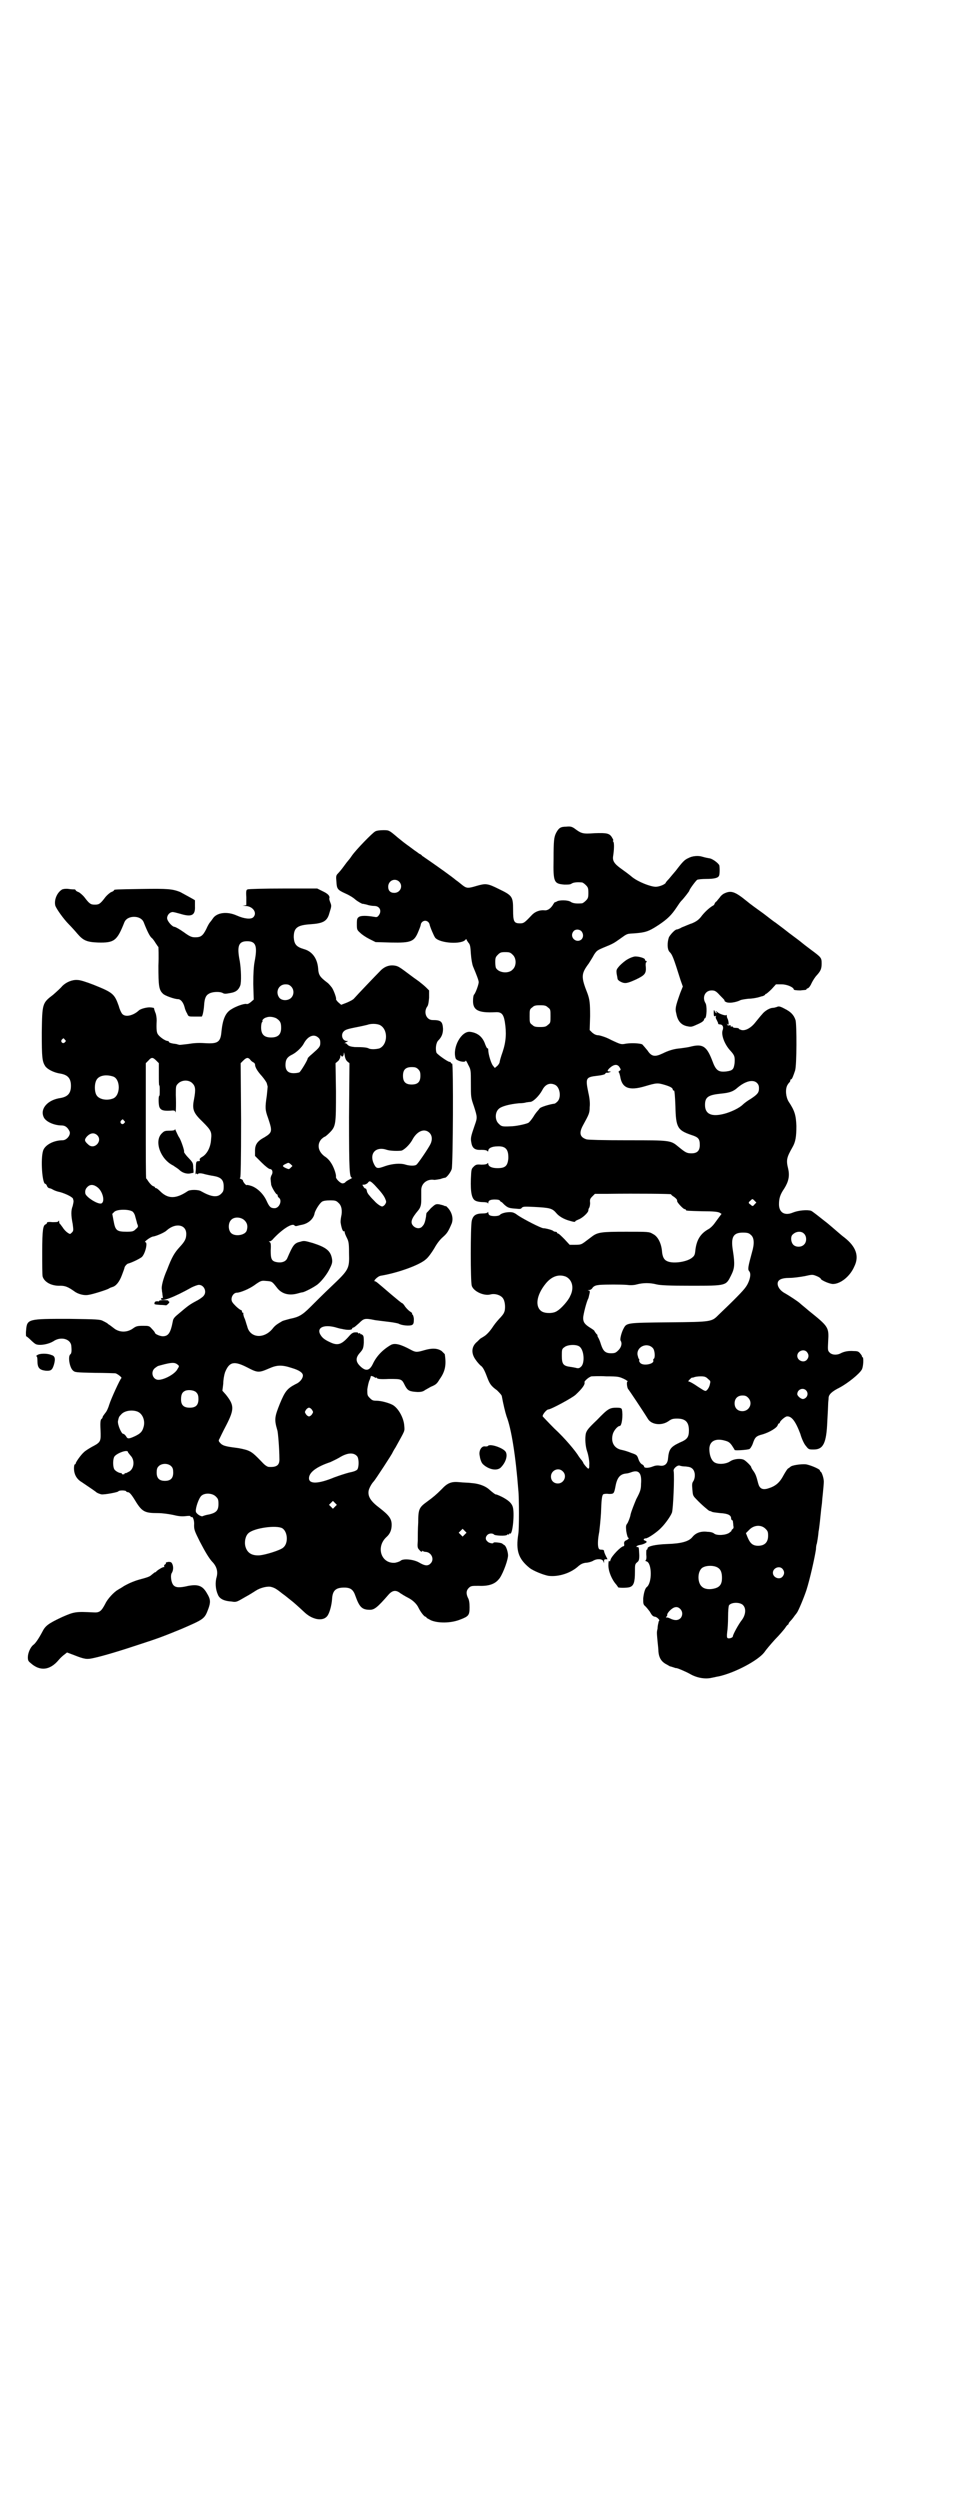 <?xml version="1.0" standalone="no"?>
<!DOCTYPE svg PUBLIC "-//W3C//DTD SVG 20010904//EN"
 "http://www.w3.org/TR/2001/REC-SVG-20010904/DTD/svg10.dtd">
<svg version="1.0" xmlns="http://www.w3.org/2000/svg"
 width="1111pt" height="2870pt" viewBox="0 0 1111 2870"
 preserveAspectRatio="xMidYMid meet">
<g transform="translate(0,2870) scale(0.5,-0.5)"
fill="#000000" stroke="none">
<path d="M1301 3842 c-13 0 -17 -3 -23 -14 -5 -10 -6 -17 -6 -61 -1 -53 1 -56
25 -58 8 0 13 0 16 2 4 3 12 4 24 3 2 0 6 -3 9 -6 5 -5 6 -7 6 -18 0 -11 -1
-13 -6 -18 -3 -3 -7 -6 -9 -6 -13 -1 -20 0 -25 3 -6 5 -28 5 -33 1 -2 -1 -3
-2 -3 -1 0 1 -2 -1 -4 -4 -6 -11 -14 -16 -21 -15 -11 1 -22 -3 -30 -12 -16
-17 -18 -18 -26 -18 -14 0 -16 4 -16 31 0 31 -2 33 -33 48 -26 13 -30 13 -51
7 -20 -6 -23 -6 -34 3 -5 4 -11 9 -13 10 -9 8 -46 34 -59 43 -9 6 -17 12 -19
13 -1 2 -4 4 -7 5 -2 2 -7 5 -11 8 -4 3 -12 9 -19 14 -7 5 -15 12 -19 15 -20
17 -20 17 -33 17 -8 0 -16 -1 -19 -3 -7 -4 -43 -41 -53 -55 -4 -6 -8 -11 -9
-12 -1 -1 -5 -6 -10 -13 -5 -7 -11 -14 -14 -17 -4 -4 -4 -7 -3 -18 1 -17 2
-19 22 -28 9 -4 18 -10 20 -12 4 -4 19 -13 19 -11 0 0 4 -1 9 -2 5 -2 13 -3
17 -3 13 0 18 -12 10 -22 -3 -4 -5 -4 -10 -3 -18 3 -30 3 -35 0 -4 -3 -5 -4
-5 -16 0 -13 0 -14 8 -21 4 -4 13 -10 21 -14 l14 -7 35 -1 c48 -1 54 2 64 27
3 7 5 13 5 15 1 4 5 8 10 8 5 0 9 -4 10 -8 1 -6 10 -27 13 -31 11 -13 62 -16
70 -4 1 1 2 1 2 0 0 -1 2 -4 4 -7 4 -4 5 -8 6 -26 1 -13 3 -24 5 -29 8 -19 13
-32 13 -36 0 -5 -7 -25 -11 -29 -1 -1 -2 -7 -2 -12 -1 -23 11 -30 51 -28 14 1
19 -4 22 -22 4 -25 3 -45 -5 -69 -4 -11 -7 -22 -7 -24 0 -1 -2 -5 -5 -8 l-6
-5 -4 5 c-4 4 -11 26 -11 36 0 3 -1 5 -2 4 -1 0 -3 4 -5 9 -6 18 -18 27 -35
29 -20 2 -41 -36 -33 -61 2 -6 23 -11 23 -5 0 1 3 -3 6 -10 6 -11 6 -12 6 -43
0 -31 0 -32 7 -52 8 -25 8 -26 2 -43 -9 -26 -10 -30 -8 -40 2 -13 8 -18 23
-17 8 0 13 -1 14 -3 1 -1 2 -1 2 1 0 6 9 10 21 10 19 1 26 -7 25 -29 -2 -16
-7 -21 -25 -21 -13 0 -21 4 -21 10 0 2 -1 2 -2 1 -1 -2 -6 -3 -14 -3 -11 1
-13 0 -18 -5 -5 -5 -5 -6 -6 -28 -1 -31 2 -46 11 -50 4 -2 11 -3 17 -3 6 0 10
-1 11 -2 0 -2 1 -2 1 0 0 6 5 8 15 8 7 0 11 -1 12 -3 1 -2 3 -3 4 -3 0 0 3 -3
6 -6 8 -7 11 -8 26 -9 10 -1 12 -1 14 2 3 3 6 3 28 2 37 -2 42 -3 52 -15 6 -7
17 -13 27 -16 13 -4 16 -4 16 -2 0 1 3 2 7 4 9 3 23 16 23 21 0 3 1 5 2 6 1 2
2 7 2 11 -1 8 0 10 5 15 l6 6 28 0 c71 1 147 0 147 -1 0 -1 3 -4 7 -6 6 -5 7
-6 7 -10 0 -3 14 -18 17 -18 2 0 3 -1 3 -2 0 -2 4 -2 39 -3 24 0 33 -1 38 -3
l5 -3 -6 -8 c-3 -4 -8 -11 -11 -15 -3 -4 -9 -10 -13 -12 -18 -10 -27 -24 -30
-47 -1 -11 -2 -14 -7 -18 -11 -10 -43 -15 -57 -9 -8 3 -12 10 -13 25 -2 18
-10 33 -21 38 -8 5 -10 5 -61 5 -58 0 -66 -1 -80 -12 -4 -3 -12 -9 -16 -12 -7
-5 -9 -6 -21 -6 l-13 0 -12 13 c-7 7 -13 13 -15 13 -1 0 -2 1 -2 2 0 1 -2 2
-4 2 -2 0 -4 1 -5 2 -2 2 -17 6 -22 6 -6 0 -46 21 -58 29 -8 6 -12 8 -19 8
-11 0 -20 -3 -23 -6 -3 -4 -20 -4 -24 -1 -2 1 -3 4 -3 6 0 2 -1 2 -1 1 -1 -2
-5 -3 -11 -3 -16 0 -23 -4 -26 -17 -3 -14 -3 -138 0 -149 4 -13 28 -24 43 -20
11 3 26 -2 30 -11 4 -7 5 -24 1 -31 -1 -3 -6 -9 -11 -14 -8 -9 -11 -13 -17
-22 -5 -7 -12 -15 -19 -19 -3 -2 -7 -4 -8 -5 -1 -1 -4 -4 -6 -6 -14 -11 -15
-27 -4 -42 4 -6 9 -11 11 -13 5 -3 9 -10 15 -26 6 -16 9 -21 23 -31 5 -5 10
-10 11 -13 3 -17 8 -38 11 -47 11 -28 21 -91 27 -169 2 -17 2 -92 0 -101 -6
-38 0 -57 26 -78 9 -7 32 -16 43 -18 23 -3 52 6 70 23 5 4 9 6 16 7 5 0 12 2
16 4 9 6 22 5 24 0 l2 -5 0 5 c0 3 1 4 4 4 l4 0 -4 8 c-2 4 -4 9 -4 11 0 2 -2
3 -6 3 -4 0 -6 1 -7 5 -2 7 -1 21 2 36 1 8 3 27 4 43 1 30 2 40 5 43 1 1 7 2
13 1 12 0 12 0 16 21 4 18 11 25 25 26 1 0 6 1 11 3 17 6 24 -2 22 -27 0 -13
-2 -18 -11 -35 -5 -12 -11 -27 -13 -35 -1 -7 -5 -16 -7 -20 -4 -5 -4 -7 -3
-18 1 -7 3 -14 4 -15 3 -2 2 -3 -3 -6 -5 -2 -6 -4 -6 -8 1 -4 0 -6 -1 -6 -6 0
-28 -23 -30 -31 -1 -4 -2 -5 -3 -3 -1 2 -2 -2 -2 -10 0 -14 8 -33 18 -44 2 -3
4 -5 4 -6 0 -2 21 -2 27 0 9 3 12 11 12 35 0 16 0 18 5 22 4 3 5 6 5 16 -1 19
-1 19 -4 19 -6 0 -1 4 6 5 7 1 15 5 15 7 0 1 -2 2 -4 3 -5 1 -3 5 2 5 5 0 27
15 36 25 9 9 21 26 24 34 3 8 6 84 4 95 -2 6 9 15 14 13 2 -1 8 -2 14 -2 9 -1
12 -2 16 -6 6 -7 6 -20 1 -28 -3 -4 -3 -8 -2 -19 1 -12 1 -14 8 -21 13 -14 29
-27 31 -28 2 0 4 -1 6 -2 1 -1 10 -2 19 -3 18 -1 25 -5 25 -12 0 -2 1 -4 2 -4
1 0 1 -1 2 -2 0 -2 1 -6 1 -10 1 -5 1 -7 -2 -9 -2 -2 -3 -3 -2 -3 1 0 -1 -2
-5 -5 -8 -6 -29 -7 -35 -2 -2 2 -8 4 -15 4 -15 2 -27 -2 -35 -12 -8 -10 -25
-15 -58 -16 -27 -1 -45 -5 -45 -10 0 -2 -1 -3 -2 -3 -1 0 -1 -5 -1 -11 1 -8 0
-12 -1 -13 -2 -1 -1 -2 2 -3 12 -4 13 -49 0 -59 -4 -3 -7 -15 -8 -26 0 -12 0
-14 5 -18 3 -3 7 -8 10 -12 5 -9 7 -11 12 -12 4 0 11 -7 10 -9 -1 0 -2 -3 -2
-5 -1 -3 -2 -9 -2 -13 -2 -9 -2 -8 0 -30 1 -9 2 -19 2 -23 1 -13 6 -22 16 -28
6 -3 10 -6 11 -6 1 0 4 -1 7 -2 3 -1 6 -2 6 -2 0 2 23 -8 32 -13 15 -9 35 -13
51 -9 6 1 13 3 15 3 37 8 90 36 105 55 4 6 15 19 25 30 10 10 20 22 23 26 3 5
6 8 7 8 0 0 1 1 1 2 0 1 2 4 5 7 2 2 6 7 8 10 2 3 5 6 6 8 3 3 16 34 22 52 8
25 19 74 22 94 0 5 1 11 2 13 1 5 3 16 4 28 1 4 2 14 3 22 1 8 2 21 3 29 1 8
2 15 2 17 0 2 1 11 2 21 1 10 2 21 2 25 0 7 -3 17 -6 22 -2 1 -3 3 -3 4 0 3
-21 12 -32 14 -11 1 -33 -2 -36 -6 -1 -1 -3 -2 -4 -3 -2 0 -7 -8 -12 -17 -9
-17 -19 -25 -37 -30 -12 -3 -18 1 -21 13 -4 16 -6 21 -11 28 -3 4 -5 8 -5 9 0
2 -11 13 -16 16 -7 4 -23 3 -32 -3 -10 -7 -29 -8 -37 -2 -7 5 -11 17 -11 30 0
18 14 26 37 19 7 -2 10 -4 15 -11 3 -5 6 -9 6 -10 0 -2 29 0 34 2 2 1 6 7 8
13 5 15 8 17 23 21 14 4 33 15 34 21 1 2 2 4 3 4 1 0 2 1 2 2 0 3 11 13 16 14
11 1 20 -11 31 -40 3 -11 9 -24 13 -28 6 -8 7 -8 18 -8 22 0 29 15 31 64 1 18
2 37 2 41 0 4 1 10 1 13 0 8 7 15 25 24 19 10 45 31 51 41 4 6 5 29 2 29 -1 0
-2 1 -1 2 0 0 -2 4 -4 6 -4 5 -6 6 -15 6 -13 1 -22 -1 -30 -5 -9 -5 -21 -4
-26 2 -4 4 -4 6 -3 25 2 33 1 34 -45 71 -8 7 -17 14 -19 16 -5 5 -27 19 -34
23 -10 5 -17 13 -18 21 -1 10 7 15 28 15 8 0 23 2 34 4 18 4 18 4 28 0 5 -2 9
-5 9 -6 0 -3 20 -12 28 -12 17 0 39 17 49 40 12 24 4 46 -23 67 -7 5 -20 17
-38 32 -19 15 -34 27 -38 29 -9 3 -30 1 -42 -4 -19 -8 -32 0 -32 19 0 14 3 23
12 36 10 16 13 29 9 46 -5 20 -3 26 10 49 7 12 9 24 9 49 -1 25 -4 35 -18 56
-6 10 -8 27 -3 37 2 4 5 7 6 8 0 0 1 2 1 3 0 2 1 3 2 3 2 0 5 8 9 20 4 12 4
106 1 116 -4 12 -11 19 -25 26 -11 6 -14 6 -18 4 -3 -1 -7 -2 -9 -2 -7 0 -19
-7 -25 -15 -3 -3 -10 -12 -15 -18 -10 -13 -23 -20 -32 -18 -3 1 -6 2 -6 3 0 1
-3 2 -7 2 -4 0 -7 1 -7 2 0 1 -1 2 -3 1 -2 0 -3 0 -2 1 1 2 0 2 -3 2 -3 -1 -5
0 -5 2 -1 3 -1 3 1 0 3 -4 3 6 0 13 -2 3 -2 7 -2 8 0 1 -1 1 -2 0 -2 -1 -14 3
-18 6 -2 2 -4 3 -5 3 -1 0 -1 -1 1 -2 2 -1 2 -2 0 -2 -1 0 -3 2 -4 5 -1 3 -2
3 -2 -4 0 -8 1 -9 3 -8 3 1 3 1 2 -1 -1 -1 0 -5 2 -8 2 -4 4 -8 3 -8 0 -1 2
-2 4 -2 6 0 9 -5 7 -12 -5 -11 4 -34 17 -48 10 -11 11 -14 10 -29 -2 -14 -4
-17 -19 -19 -18 -2 -24 2 -32 24 -13 34 -22 40 -50 33 -7 -2 -18 -3 -24 -4
-14 -1 -27 -5 -41 -12 -17 -8 -25 -7 -34 7 -5 6 -10 12 -12 14 -5 3 -29 4 -42
1 -7 -1 -10 0 -29 9 -13 7 -24 10 -29 11 -6 0 -10 2 -15 6 l-6 6 1 32 c0 30
-1 38 -6 52 -15 38 -15 45 3 69 3 5 9 14 12 20 6 9 7 10 21 16 22 9 24 10 38
20 18 13 16 12 33 13 26 2 33 4 56 19 21 14 30 23 42 41 4 6 8 12 10 14 7 7
19 23 19 24 0 3 15 23 18 25 2 1 11 2 21 2 17 0 27 2 29 7 2 2 2 18 1 24 -2 5
-14 14 -21 16 -6 1 -11 2 -18 4 -9 3 -23 2 -32 -3 -9 -4 -13 -8 -29 -29 -5 -6
-12 -14 -16 -19 -4 -4 -7 -8 -7 -8 0 -4 -15 -10 -23 -10 -12 0 -40 11 -54 22
-7 6 -18 14 -25 19 -17 12 -21 19 -19 30 2 13 3 30 0 33 -1 1 -1 2 0 2 1 0 0
3 -2 6 -6 11 -12 12 -41 11 -27 -2 -30 -1 -46 11 -6 4 -9 5 -19 4z m-384 -126
c10 -10 3 -26 -11 -26 -9 0 -14 5 -14 14 0 14 15 21 25 12z m419 -114 c5 -6 5
-14 0 -19 -12 -10 -29 6 -18 19 4 5 13 5 18 0z m-158 -54 c9 -8 9 -26 0 -34
-9 -10 -31 -8 -38 3 -1 1 -2 7 -2 14 0 10 1 12 6 17 5 5 7 6 17 6 10 0 12 -1
17 -6z m81 -121 c6 -4 6 -6 6 -20 0 -14 0 -16 -6 -20 -4 -4 -7 -5 -18 -5 -11
0 -14 1 -18 5 -6 4 -6 6 -6 20 0 14 0 16 6 20 4 4 7 5 18 5 11 0 14 -1 18 -5z
m165 -138 c3 -5 3 -5 -1 -8 -2 -1 -2 -3 -1 -3 1 -1 2 -5 3 -9 4 -27 20 -34 57
-23 27 8 29 8 46 3 13 -4 18 -7 18 -11 0 -1 1 -2 3 -2 1 -1 2 -11 3 -36 1 -49
5 -55 37 -66 16 -5 19 -9 19 -23 0 -13 -6 -19 -19 -19 -11 0 -14 2 -30 15 -18
15 -18 15 -117 15 -60 0 -89 1 -94 2 -16 5 -18 15 -8 33 13 24 15 27 15 41 1
9 0 20 -3 33 -7 34 -6 36 20 39 10 1 17 3 18 4 1 2 3 3 3 3 1 0 3 0 4 0 7 2 8
3 4 3 -6 0 -6 1 -2 6 11 11 20 12 25 3z m315 -35 c4 -4 5 -7 5 -13 0 -10 -4
-14 -19 -24 -7 -4 -15 -10 -18 -13 -8 -8 -27 -17 -42 -21 -30 -8 -45 -1 -45
20 0 18 7 23 36 26 21 2 29 5 39 14 18 15 35 19 44 11z m-463 -5 c11 -6 14
-29 5 -38 -3 -3 -6 -5 -7 -5 -10 -1 -33 -8 -34 -11 -1 -1 -3 -4 -5 -6 -1 -1
-6 -7 -10 -14 -4 -6 -9 -12 -11 -13 -6 -3 -29 -8 -41 -8 -20 -1 -21 0 -27 6
-9 8 -9 26 0 34 6 6 25 11 47 13 7 0 14 1 16 2 2 0 6 1 9 1 7 0 21 14 28 27 7
14 18 18 30 12z m458 -274 c-4 -5 -5 -5 -9 -1 -6 4 -6 5 0 10 4 4 4 4 9 -1 l4
-4 -4 -4z m113 -67 c7 -6 7 -19 1 -25 -6 -7 -19 -7 -25 -1 -6 6 -7 20 -1 24 7
7 19 8 25 2z m-122 -3 c8 -6 9 -20 3 -40 -9 -33 -10 -39 -7 -43 4 -4 4 -12 0
-23 -5 -13 -10 -19 -36 -45 -13 -13 -28 -27 -33 -32 -17 -17 -15 -17 -115 -18
-97 -1 -97 -1 -104 -14 -5 -9 -9 -25 -7 -28 4 -6 2 -15 -5 -22 -6 -6 -8 -7
-17 -7 -13 0 -18 5 -23 20 -2 7 -5 14 -7 17 -1 2 -2 4 -1 4 1 0 -1 2 -3 4 -2
3 -4 5 -4 6 0 1 -4 4 -9 7 -13 8 -17 13 -17 23 0 7 8 39 12 45 0 1 1 3 1 4 3
12 3 13 0 14 -3 0 -3 1 0 1 3 0 7 2 9 6 4 4 7 5 16 6 15 1 48 1 62 0 7 -1 16
-1 23 1 15 4 31 4 46 0 9 -2 28 -3 79 -3 82 0 80 0 92 24 8 16 9 25 4 57 -5
31 1 41 23 41 10 0 14 -1 18 -5z m-425 -96 c15 -7 20 -26 10 -45 -4 -10 -21
-29 -30 -34 -8 -6 -27 -6 -35 -1 -16 10 -13 37 9 64 14 17 30 22 46 16z m32
-161 c10 -8 12 -36 4 -45 -4 -4 -6 -5 -11 -4 -3 1 -10 2 -16 3 -15 2 -18 7
-18 25 0 14 0 16 6 20 7 6 28 7 35 1z m168 -3 c5 -5 6 -23 2 -25 -1 0 -1 -1
-1 -3 4 -9 -24 -14 -30 -6 -2 2 -3 5 -2 6 0 2 0 3 -1 3 -1 1 -2 5 -3 9 -3 19
22 30 35 16z m354 -9 c5 -6 5 -12 0 -18 -7 -8 -22 -2 -22 9 0 11 15 17 22 9z
m-420 -62 c6 -3 10 -6 8 -6 -3 0 -1 -16 2 -18 1 -1 32 -47 45 -68 8 -13 31
-16 47 -5 7 5 10 6 20 6 19 0 27 -8 27 -27 0 -16 -4 -21 -21 -28 -21 -10 -25
-15 -27 -37 -1 -12 -8 -18 -19 -16 -6 1 -11 0 -16 -2 -10 -4 -20 -4 -20 0 0 1
-2 4 -5 5 -3 2 -6 6 -8 12 -3 9 -4 10 -16 14 -7 3 -17 6 -22 7 -17 3 -26 17
-21 36 2 8 11 19 16 19 5 0 8 25 5 38 -1 3 -3 4 -12 4 -16 0 -20 -2 -45 -28
-20 -19 -24 -24 -26 -32 -2 -11 -1 -28 3 -40 3 -8 6 -26 5 -31 0 -2 0 -4 0 -6
-1 -2 -1 -3 -2 -3 -2 0 -12 12 -12 14 0 1 -2 3 -3 5 -2 2 -5 6 -7 9 -7 12 -32
42 -56 64 -14 14 -26 27 -27 28 -1 4 9 16 13 16 6 0 56 27 63 34 16 15 22 24
20 29 0 2 9 11 16 13 3 0 18 1 34 0 28 0 30 -1 41 -6z m193 0 c6 -5 6 -5 4
-13 -1 -5 -4 -10 -6 -12 -4 -4 -4 -4 -21 7 -10 7 -19 12 -21 12 -2 0 -2 1 2 5
2 2 4 4 5 4 1 0 3 0 5 1 2 1 9 2 15 2 9 0 12 -1 17 -6z m225 -26 c7 -7 3 -18
-6 -20 -5 -1 -14 7 -14 11 0 11 13 16 20 9z m-133 -17 c12 -12 3 -31 -13 -31
-11 0 -18 7 -18 18 0 11 7 18 18 18 6 0 9 -1 13 -5z m-426 -169 c11 -10 3 -28
-11 -28 -9 0 -16 6 -16 16 0 14 17 22 27 12z m466 -132 c5 -5 6 -7 6 -16 0
-15 -8 -23 -23 -23 -12 0 -18 5 -24 19 l-4 10 7 7 c11 12 28 13 38 3z m-110
-89 c7 -4 10 -11 10 -24 0 -14 -5 -21 -17 -24 -11 -3 -23 -2 -29 4 -10 8 -11
32 -1 42 7 7 27 8 37 2z m149 -3 c5 -6 5 -12 0 -18 -7 -8 -22 -2 -22 9 0 11
15 17 22 9z m-90 -84 c7 -8 5 -22 -3 -33 -8 -10 -21 -34 -21 -38 0 -3 -9 -6
-12 -4 -2 1 -2 6 -1 14 1 6 2 22 2 35 0 13 1 24 2 26 5 8 27 8 33 0z m-145 -8
c6 -6 6 -15 1 -21 -6 -6 -14 -6 -24 -1 -4 2 -8 3 -9 2 -1 0 -1 1 1 3 1 1 2 4
1 4 0 1 2 5 6 9 9 9 17 11 24 4z"/>
<path d="M143 3698 c-12 -7 -19 -24 -16 -37 2 -7 19 -31 31 -43 6 -6 15 -16
20 -22 13 -15 21 -19 47 -20 38 -1 44 4 61 47 3 7 11 12 22 12 11 0 19 -5 22
-12 9 -23 14 -32 18 -36 3 -2 7 -8 10 -13 3 -4 5 -8 6 -8 0 0 1 -20 0 -43 0
-47 1 -56 11 -65 4 -4 26 -12 34 -12 6 0 12 -7 15 -18 1 -5 4 -12 6 -15 3 -7
3 -7 17 -7 8 0 16 0 16 0 2 -1 5 12 6 26 1 16 4 23 12 27 7 4 24 5 31 1 3 -2
7 -2 17 0 13 2 19 7 23 17 3 8 2 38 -1 56 -7 35 -3 46 17 46 20 0 24 -11 17
-47 -2 -11 -3 -26 -3 -51 l1 -36 -7 -6 c-4 -3 -7 -5 -10 -4 -5 1 -23 -5 -34
-12 -14 -8 -20 -23 -23 -50 -2 -26 -8 -30 -39 -28 -15 1 -26 0 -38 -2 -9 -1
-17 -2 -19 -2 -1 0 -5 1 -8 2 -10 1 -17 3 -17 5 0 1 -1 2 -3 2 -5 0 -18 9 -22
15 -3 4 -4 11 -3 32 0 6 -1 14 -3 18 -2 5 -3 9 -3 10 0 0 -1 1 -1 1 -1 0 -4 1
-7 1 -7 1 -23 -3 -27 -7 -13 -12 -31 -16 -38 -8 -2 2 -6 10 -8 18 -10 28 -13
31 -58 49 -18 7 -31 11 -37 11 -12 1 -26 -5 -35 -14 -3 -4 -13 -13 -21 -20
-25 -19 -25 -20 -26 -87 0 -58 1 -66 8 -77 6 -8 21 -15 35 -17 17 -3 24 -11
24 -28 0 -17 -7 -25 -24 -28 -29 -4 -47 -24 -39 -43 4 -11 24 -20 42 -20 8 0
14 -5 18 -14 3 -8 -7 -20 -16 -20 -21 0 -41 -11 -45 -24 -6 -19 -2 -76 5 -76
1 0 3 -2 4 -5 1 -3 4 -5 5 -5 1 0 5 -1 8 -3 3 -2 11 -5 17 -6 14 -4 30 -12 30
-16 0 -1 1 -3 1 -5 0 -2 -1 -7 -2 -11 -4 -10 -4 -21 0 -41 2 -15 2 -16 -2 -20
-4 -4 -4 -4 -10 0 -3 2 -8 7 -11 12 -3 4 -6 8 -6 8 -1 0 -2 2 -2 5 0 3 -1 3
-2 1 -1 -2 -5 -2 -14 -2 -8 1 -12 0 -12 -1 0 -2 -1 -3 -3 -4 -6 -2 -8 -12 -8
-63 0 -28 0 -54 1 -57 4 -13 21 -22 41 -21 11 0 18 -3 32 -13 8 -6 22 -10 32
-8 9 1 44 12 48 15 1 1 4 2 7 3 8 2 16 11 22 27 3 8 6 16 6 17 0 3 6 10 9 10
10 3 26 11 31 15 8 8 14 34 8 34 -5 0 13 13 18 13 7 1 26 9 31 14 20 18 45 14
45 -8 0 -11 -3 -17 -15 -30 -12 -13 -18 -23 -29 -52 -9 -20 -14 -40 -12 -46 0
0 0 -4 1 -8 0 -3 1 -7 1 -9 1 -2 0 -3 -1 -2 -2 0 -3 -1 -3 -2 0 -8 31 4 70 26
6 3 14 6 17 6 12 0 19 -16 11 -25 -1 -2 -9 -8 -17 -12 -15 -8 -19 -11 -39 -28
-11 -9 -14 -12 -15 -19 -5 -26 -10 -34 -23 -34 -6 0 -18 5 -18 8 0 1 -3 5 -7
9 -6 7 -7 7 -21 7 -12 0 -15 -1 -21 -5 -14 -11 -33 -11 -46 0 -4 3 -9 7 -11 8
-2 1 -3 3 -4 3 -1 1 -5 3 -9 5 -7 4 -15 4 -79 5 -93 0 -96 0 -98 -26 -1 -8 0
-14 0 -14 1 0 6 -4 10 -8 5 -5 10 -9 12 -10 8 -4 30 -1 43 8 17 10 39 3 39
-14 1 -12 0 -16 -3 -18 -5 -6 -1 -29 6 -36 5 -5 6 -5 50 -6 24 0 46 -1 48 -1
5 -1 16 -10 14 -11 -3 -2 -24 -48 -28 -61 -2 -7 -6 -16 -9 -19 -3 -4 -6 -8 -6
-9 0 -1 -1 -4 -3 -5 -2 -2 -3 -7 -2 -25 1 -27 1 -28 -20 -39 -7 -4 -15 -9 -18
-12 -7 -6 -19 -23 -19 -26 0 -1 -1 -2 -2 -2 -1 0 -2 -4 -2 -9 0 -14 6 -25 18
-32 13 -9 24 -16 32 -22 3 -3 9 -5 13 -6 7 -1 39 5 39 7 0 1 4 2 9 2 5 0 9 -1
9 -2 0 -1 2 -2 4 -2 3 0 7 -4 14 -15 18 -30 23 -33 55 -33 10 0 24 -2 34 -4
12 -3 20 -4 29 -3 9 1 12 1 12 -1 0 -1 1 -2 2 -1 3 2 7 -8 6 -19 0 -10 1 -13
13 -37 13 -25 21 -38 28 -46 11 -11 14 -23 11 -35 -4 -13 -3 -29 3 -42 4 -9
14 -14 31 -15 11 -2 12 -1 31 10 11 6 22 13 25 15 9 6 24 10 33 9 9 -2 13 -4
28 -16 6 -4 14 -11 18 -14 8 -6 20 -17 34 -30 19 -17 43 -20 52 -6 5 8 9 24
10 37 1 20 8 27 28 27 15 0 21 -5 26 -20 9 -25 15 -31 33 -31 10 0 17 5 43 35
9 10 17 11 27 3 3 -2 11 -7 17 -10 12 -6 21 -15 25 -24 5 -10 13 -20 16 -20 1
0 2 -1 2 -2 0 -1 5 -3 10 -6 16 -7 45 -7 66 1 21 8 23 10 23 29 0 10 -1 17 -4
22 -4 9 -4 16 2 22 5 5 7 5 23 5 23 -1 37 4 46 15 7 7 19 37 21 51 2 8 -4 27
-9 28 -1 1 -3 2 -4 3 -2 2 -20 4 -20 2 0 -3 -11 -1 -14 3 -5 4 -5 10 0 15 4 4
12 4 15 1 1 -3 28 -4 30 -1 1 1 2 2 3 1 1 -1 2 0 2 1 0 1 1 2 2 1 6 -4 11 49
6 62 -3 9 -11 15 -24 22 -8 4 -14 6 -14 6 0 -2 -9 5 -18 13 -9 7 -23 12 -39
13 -6 1 -19 1 -27 2 -19 2 -28 -2 -41 -16 -13 -13 -19 -18 -34 -29 -18 -13
-20 -17 -20 -48 -1 -14 -1 -32 -1 -41 -1 -15 -1 -17 4 -22 3 -4 5 -4 6 -3 1 2
2 2 2 1 0 -1 3 -2 6 -2 14 -1 21 -18 11 -27 -6 -6 -13 -5 -25 2 -13 8 -37 10
-43 5 -2 -2 -8 -4 -13 -5 -32 -3 -45 36 -20 59 8 7 12 16 12 28 0 14 -6 22
-28 39 -20 15 -27 26 -25 39 1 6 7 17 12 22 3 3 43 64 43 66 0 0 3 6 7 12 22
40 21 36 20 49 -1 18 -13 40 -26 48 -9 5 -27 10 -38 10 -8 0 -10 1 -15 6 -6 6
-6 7 -6 20 1 7 3 17 5 21 2 4 3 9 3 9 0 2 6 0 10 -3 1 -1 2 -1 2 0 0 1 1 1 2
-1 2 -2 7 -3 28 -2 30 0 29 0 37 -16 6 -11 10 -13 29 -14 7 0 12 1 16 4 3 2 9
5 14 8 12 5 14 7 20 17 13 18 16 33 12 58 -1 1 -4 4 -7 7 -10 7 -23 7 -40 2
-17 -5 -20 -5 -31 1 -24 13 -37 16 -46 11 -19 -11 -33 -26 -41 -43 -8 -17 -17
-18 -30 -5 -10 10 -10 19 0 30 7 8 8 10 9 23 0 11 0 16 -3 18 -1 1 -3 2 -4 2
0 -1 -1 -1 -1 1 0 1 -1 1 -3 1 -2 -1 -3 -1 -2 0 0 2 -2 2 -6 2 -6 0 -9 -2 -16
-10 -17 -19 -26 -21 -44 -12 -13 6 -18 11 -22 19 -6 14 9 21 34 15 7 -2 14 -4
16 -4 12 -3 23 -3 24 0 0 2 2 3 3 3 2 0 7 5 13 10 11 11 13 12 37 7 8 -1 23
-3 32 -4 9 -1 19 -3 22 -4 6 -4 25 -6 31 -3 3 2 4 4 4 13 0 5 -2 10 -3 11 -1
0 -2 1 -1 2 1 1 -2 3 -5 5 -3 2 -8 7 -11 11 -3 5 -6 8 -7 8 -1 0 -12 9 -25 20
-35 30 -35 30 -37 30 -6 0 6 12 13 13 37 6 89 24 104 38 5 4 13 15 19 25 6 11
13 20 20 26 9 8 12 12 20 31 4 11 1 25 -9 36 -3 3 -5 5 -5 4 0 -1 -2 0 -4 1
-2 1 -7 2 -11 3 -8 1 -9 0 -19 -9 -5 -6 -10 -11 -10 -11 0 -1 -1 -5 -1 -8 -2
-12 -4 -18 -8 -22 -5 -7 -15 -6 -21 0 -8 8 -5 17 11 36 5 6 7 12 7 24 0 8 0
18 0 23 0 15 14 26 30 23 2 0 9 1 14 2 5 2 10 3 11 3 4 1 13 13 15 20 3 11 4
242 1 242 -2 0 -3 1 -3 2 0 1 -1 2 -3 2 -4 0 -28 17 -30 21 -3 9 -1 23 4 28 8
8 11 16 11 27 -1 17 -5 20 -24 20 -14 0 -21 17 -13 30 3 3 4 10 5 21 l0 17 -6
6 c-4 4 -10 9 -14 12 -3 3 -14 10 -23 17 -24 18 -28 21 -36 22 -12 2 -24 -2
-34 -13 -9 -9 -52 -54 -59 -62 -2 -3 -10 -7 -17 -10 l-13 -5 -7 6 c-3 3 -5 6
-5 7 2 0 -4 18 -9 26 -3 4 -8 10 -11 12 -17 13 -20 17 -21 33 -2 23 -14 39
-33 44 -17 5 -22 11 -23 27 0 22 8 28 39 30 29 2 38 7 43 26 5 16 5 16 2 24
-2 5 -3 9 -2 10 1 5 -3 10 -16 16 l-12 6 -78 0 c-43 0 -80 -1 -82 -2 -3 -1 -4
-3 -3 -18 l0 -18 -5 -1 c-5 0 -5 0 2 -1 18 0 29 -16 19 -26 -5 -5 -20 -4 -38
4 -22 10 -46 7 -55 -7 -2 -3 -5 -7 -6 -8 -2 -2 -6 -9 -9 -16 -8 -16 -13 -19
-25 -19 -8 0 -12 1 -27 12 -10 7 -19 12 -21 12 -5 0 -17 13 -17 20 0 7 6 14
13 14 2 0 10 -2 17 -4 26 -8 35 -4 34 17 0 7 0 14 0 14 -4 3 -27 15 -34 19
-18 7 -28 8 -89 7 -60 -1 -63 -1 -63 -3 0 -1 -3 -3 -6 -4 -3 -1 -10 -7 -14
-12 -12 -16 -15 -17 -24 -17 -9 0 -12 1 -24 17 -4 5 -11 11 -14 12 -3 1 -6 3
-6 4 0 1 -1 1 -2 2 -2 0 -8 0 -14 1 -7 1 -12 0 -15 -1z m526 -223 c7 -7 7 -19
0 -26 -7 -7 -21 -7 -27 0 -10 13 -2 31 14 31 6 0 9 -1 13 -5z m-34 -73 c9 -6
11 -10 11 -22 0 -15 -7 -22 -23 -22 -16 0 -23 7 -23 23 0 6 1 11 2 12 1 1 2 2
1 3 -1 2 4 7 9 8 7 3 17 1 23 -2z m237 -15 c20 -9 20 -45 0 -54 -7 -2 -20 -3
-25 0 -4 2 -12 3 -32 3 -9 1 -13 2 -16 5 -2 2 -4 4 -5 4 -4 -2 -2 1 3 3 3 2 4
2 0 2 -11 0 -15 16 -6 23 3 3 10 5 25 8 11 2 24 5 28 6 8 3 20 3 28 0z m-141
-29 c4 -3 5 -7 5 -12 0 -9 -2 -11 -19 -26 -5 -4 -10 -9 -10 -10 0 -4 -16 -30
-19 -32 -2 -1 -8 -2 -13 -2 -13 0 -19 6 -19 19 0 12 4 18 14 23 11 5 24 18 28
26 9 17 23 23 33 14z m-582 -5 c3 -3 3 -3 0 -6 -4 -5 -11 1 -7 6 4 4 4 4 7 0z
m649 -50 l5 -4 -1 -124 c0 -124 1 -139 7 -139 1 0 -2 -2 -6 -4 -4 -2 -9 -5
-10 -7 -1 -1 -4 -2 -6 -2 -5 0 -16 11 -15 15 1 6 -6 25 -12 33 -3 5 -9 11 -14
14 -15 11 -18 27 -8 39 3 3 7 6 8 6 1 0 6 4 11 9 15 15 15 19 15 95 l-1 65 6
5 c3 3 5 8 5 10 0 4 1 4 2 2 2 -4 6 -1 6 6 0 3 1 1 2 -5 1 -7 3 -11 6 -14z
m-439 2 l6 -6 0 -25 c0 -15 0 -26 1 -26 1 0 1 -5 1 -12 0 -7 0 -12 -1 -12 -2
0 -2 -18 0 -25 3 -8 9 -10 26 -9 9 1 10 0 11 -3 1 -6 2 14 1 39 0 21 0 21 6
27 9 8 24 8 32 0 7 -7 8 -14 4 -36 -5 -24 -2 -32 20 -53 19 -19 21 -23 19 -40
-1 -19 -10 -35 -22 -41 -3 -2 -5 -4 -4 -6 1 -2 0 -3 -3 -3 -5 0 -6 -1 -6 -19
-1 -7 -1 -13 0 -11 0 2 1 2 4 0 2 -2 2 -2 1 -1 -2 4 7 4 16 1 4 -1 13 -3 20
-4 17 -3 23 -9 23 -24 0 -10 -1 -12 -6 -17 -9 -9 -23 -7 -46 6 -6 4 -26 4 -31
0 -27 -18 -45 -18 -63 0 -4 4 -8 7 -9 7 -2 0 -3 1 -3 2 0 1 -2 2 -5 3 -2 1 -6
5 -9 9 -3 4 -5 8 -6 8 -1 0 -1 60 -1 132 l0 133 6 6 c7 8 10 8 18 0z m216 2
c2 -3 5 -5 7 -6 2 -1 4 -3 4 -5 0 -6 5 -15 16 -27 5 -6 10 -13 11 -16 1 -4 2
-7 2 -8 0 -2 -1 -11 -2 -21 -4 -27 -4 -32 3 -51 10 -30 10 -33 -8 -44 -17 -9
-22 -17 -22 -31 l0 -12 15 -15 c9 -9 17 -15 19 -15 6 0 8 -8 4 -14 -1 -2 -3
-7 -2 -11 0 -3 1 -8 1 -10 0 -5 11 -23 13 -23 1 0 2 -1 2 -3 0 -1 1 -4 3 -5 8
-6 1 -24 -10 -24 -9 0 -12 3 -18 16 -7 16 -21 30 -35 35 -6 2 -11 3 -11 2 -2
-1 -9 8 -9 11 0 1 -2 2 -4 3 -3 1 -4 2 -2 3 1 1 2 36 2 132 l-1 131 6 6 c7 7
11 8 16 2z m386 -22 c4 -4 5 -7 5 -15 0 -14 -6 -20 -20 -20 -14 0 -20 6 -20
20 0 14 6 20 20 20 8 0 11 -1 15 -5z m-700 -17 c16 -7 16 -43 -1 -50 -15 -6
-34 -2 -39 9 -4 8 -4 24 0 32 5 12 23 15 40 9z m24 -101 c3 -3 3 -3 0 -6 -4
-5 -11 1 -7 6 4 4 4 4 7 0z m702 -28 c6 -6 7 -16 2 -26 -5 -10 -28 -44 -32
-47 -3 -3 -15 -3 -25 0 -12 4 -31 2 -46 -3 -19 -7 -21 -6 -26 3 -13 25 3 43
29 34 6 -2 20 -3 32 -2 6 0 21 14 27 26 11 20 28 26 39 15z m-764 -5 c14 -13
-6 -35 -20 -22 -9 8 -10 11 -3 19 8 8 16 9 23 3z m445 -75 c-4 -4 -4 -4 -11
-1 -9 4 -9 6 0 10 6 3 6 3 11 -1 l4 -4 -4 -4z m193 -40 c15 -16 21 -24 24 -31
3 -7 3 -8 0 -13 -2 -3 -5 -5 -7 -5 -3 0 -12 6 -18 13 -3 3 -8 8 -11 12 -3 3
-6 8 -6 11 -1 3 -2 6 -3 5 -1 0 -4 2 -5 5 -3 4 -3 4 1 4 3 0 7 2 9 4 4 6 6 5
16 -5z m-637 -5 c12 -9 18 -33 9 -37 -8 -3 -36 15 -37 23 -1 7 1 11 5 15 6 6
14 6 23 -1z m554 -36 c7 -6 9 -18 6 -31 -1 -5 -2 -12 -1 -16 2 -12 5 -19 7
-18 1 1 2 0 2 -2 0 -2 2 -7 5 -13 4 -8 5 -12 5 -35 1 -36 0 -38 -40 -76 -17
-16 -39 -38 -49 -48 -19 -19 -27 -23 -47 -27 -7 -2 -15 -4 -17 -5 -12 -7 -17
-10 -23 -18 -20 -24 -52 -21 -58 6 -2 5 -4 14 -6 18 -2 4 -3 9 -3 11 1 1 0 2
-1 2 -1 0 -2 1 -2 3 0 2 -1 3 -2 3 -1 0 -7 4 -12 9 -8 8 -10 11 -10 16 0 8 6
15 12 15 8 0 30 9 43 19 13 9 14 9 25 8 13 -1 13 -1 24 -15 11 -15 28 -19 47
-14 4 1 10 3 13 3 7 2 30 14 36 20 8 7 20 22 26 35 5 10 6 14 5 21 -3 19 -13
27 -44 37 -18 5 -20 6 -29 3 -14 -3 -17 -8 -30 -38 -3 -7 -12 -11 -23 -9 -13
2 -15 7 -15 27 1 14 0 18 -2 19 -3 2 -3 2 0 2 2 0 6 3 9 7 22 23 44 36 48 29
1 -1 2 -1 4 -1 1 0 7 2 13 3 15 3 27 14 29 27 2 7 11 22 17 26 3 2 9 3 19 3
12 0 14 -1 19 -6z m-473 -20 c3 -3 5 -7 6 -12 1 -4 3 -10 4 -15 3 -7 3 -8 -3
-13 -5 -5 -7 -6 -21 -6 -23 0 -26 3 -30 25 l-3 16 5 5 c7 6 34 6 42 0z m257
-20 c6 -6 8 -13 5 -23 -3 -11 -27 -15 -36 -6 -7 7 -7 23 0 30 7 8 23 7 31 -1z
m-154 -331 c4 -3 4 -4 0 -10 -5 -11 -30 -25 -44 -25 -13 0 -19 18 -8 27 4 3 7
5 8 5 0 0 7 2 15 4 17 4 23 4 29 -1z m161 -7 c23 -12 26 -12 49 -2 18 8 29 9
53 1 17 -5 25 -11 25 -17 0 -7 -7 -16 -17 -20 -19 -10 -24 -16 -36 -45 -12
-30 -13 -36 -6 -60 2 -4 5 -47 5 -65 1 -16 -6 -21 -24 -20 -3 0 -8 3 -13 8
-22 23 -26 26 -36 30 -5 2 -18 5 -27 6 -24 3 -31 5 -36 11 -4 4 -4 6 -2 9 1 2
8 17 16 32 19 37 18 46 -1 70 l-8 9 2 16 c0 9 2 20 4 26 10 25 21 27 52 11z
m-117 -58 c3 -3 4 -8 4 -14 0 -14 -6 -20 -20 -20 -14 0 -20 6 -20 19 0 12 3
17 10 20 8 3 22 1 26 -5z m265 -39 c3 -5 3 -5 0 -10 -2 -3 -5 -5 -7 -5 -2 0
-5 2 -7 5 -3 5 -3 5 0 10 2 3 5 5 7 5 2 0 5 -2 7 -5z m-401 -4 c12 -5 18 -21
14 -35 -3 -11 -7 -15 -19 -21 -15 -7 -18 -7 -21 -1 -2 3 -5 6 -7 6 -4 0 -13
21 -12 29 2 9 2 10 7 15 7 9 25 12 38 7z m-22 -93 c0 -1 3 -4 6 -8 11 -11 8
-33 -6 -38 -3 -2 -6 -3 -6 -2 -1 0 -2 -1 -2 -2 0 -1 -1 -1 -3 -1 -2 0 -3 0 -3
1 0 1 -1 2 -1 2 -4 -1 -13 4 -16 8 -4 6 -4 24 0 30 6 8 31 17 31 10z m527 -10
c4 -6 4 -24 0 -30 -3 -3 -9 -5 -19 -7 -8 -2 -23 -7 -34 -11 -36 -15 -58 -16
-58 -2 0 13 16 26 49 37 4 2 13 6 20 10 19 12 34 13 42 3z m-427 -23 c3 -3 4
-7 4 -14 0 -13 -6 -19 -19 -19 -13 0 -19 6 -19 19 0 7 1 11 4 14 7 8 23 8 30
0z m102 -69 c5 -5 6 -7 6 -17 0 -15 -5 -20 -21 -24 -7 -1 -13 -3 -15 -4 -4 -2
-16 6 -16 11 -1 8 7 31 13 36 8 7 25 6 33 -2z m274 -23 l-5 -5 -4 4 -5 5 4 4
5 5 4 -4 5 -5 -4 -4z m-121 -50 c12 -8 14 -34 2 -44 -6 -6 -41 -17 -55 -18
-18 -1 -28 6 -32 20 -3 11 0 25 7 31 13 12 65 19 78 11z m419 -14 l-5 -5 -4 4
-5 5 4 4 5 5 4 -4 5 -5 -4 -4z"/>
<path d="M402 3147 c0 -2 -4 -3 -12 -3 -12 0 -13 -1 -19 -7 -17 -18 -2 -59 27
-73 4 -3 11 -7 14 -10 7 -7 18 -10 26 -8 3 1 6 1 6 1 1 0 1 5 0 11 0 13 -1 13
-15 28 -4 5 -7 9 -6 10 1 2 -7 26 -11 32 -3 4 -7 14 -9 18 0 2 -1 2 -1 1z"/>
<path d="M1665 3689 c-3 -1 -8 -5 -10 -8 -2 -3 -6 -7 -8 -10 -3 -2 -5 -5 -5
-6 0 -1 -2 -4 -5 -5 -8 -5 -19 -15 -27 -26 -6 -7 -11 -10 -20 -14 -7 -2 -17
-7 -23 -9 -5 -3 -10 -5 -12 -5 -4 0 -15 -12 -18 -18 -4 -12 -4 -27 1 -33 7 -7
9 -12 26 -66 l5 -14 -6 -15 c-11 -31 -12 -36 -9 -47 3 -17 11 -26 24 -29 10
-2 11 -2 22 3 12 5 18 9 18 13 0 1 1 2 2 2 4 2 5 29 1 35 -8 13 -1 29 14 29 7
0 10 -1 19 -11 6 -6 11 -11 11 -12 -2 -1 4 -5 9 -5 7 -1 20 2 26 5 3 2 12 3
20 4 8 0 18 2 22 3 4 1 9 3 11 3 2 1 4 2 5 3 0 1 1 2 2 2 1 0 7 5 13 11 l10
11 13 0 c13 0 28 -7 28 -12 0 -1 6 -2 15 -2 8 1 14 1 14 2 -1 1 1 2 3 3 2 0 6
5 9 12 3 6 8 14 12 18 9 10 11 15 11 27 0 13 -1 14 -24 31 -12 9 -21 16 -22
17 -1 1 -14 11 -29 22 -15 12 -29 22 -30 23 -2 1 -14 10 -28 21 -14 10 -32 23
-39 29 -27 22 -36 25 -51 18z"/>
<path d="M1443 3538 c-6 -3 -14 -10 -19 -15 -8 -9 -8 -10 -7 -19 1 -5 2 -10 2
-11 0 -2 3 -5 7 -7 10 -5 15 -4 35 5 21 10 24 14 23 29 -1 6 0 11 1 11 0 -1 1
0 1 1 0 1 -1 2 -2 2 -1 0 -2 1 -2 3 0 3 -13 7 -22 7 -4 0 -12 -3 -17 -6z"/>
<path d="M366 2754 c0 -1 -1 -2 -1 -2 -6 1 -10 0 -10 -4 -1 -3 1 -3 13 -4 7 0
13 -1 14 -1 0 0 2 1 5 4 2 2 3 4 1 5 -1 0 -2 1 -1 2 0 0 -4 1 -10 1 -6 0 -11
-1 -11 -1z"/>
<path d="M86 2629 c-3 -2 -4 -3 -2 -3 1 0 2 -3 2 -10 0 -16 4 -21 18 -23 13
-1 16 1 20 14 4 14 2 20 -6 22 -9 4 -26 4 -32 0z"/>
<path d="M1121 2420 c-1 -1 -3 -1 -6 -1 -8 2 -15 -9 -13 -20 0 -1 1 -4 1 -6 2
-8 4 -12 7 -15 14 -13 34 -16 42 -6 12 13 15 29 9 36 -8 9 -36 18 -40 12z"/>
<path d="M381 2152 c1 -1 0 -3 -2 -4 -2 -1 -2 -3 -2 -4 1 -1 1 -2 0 -2 -2 1
-12 -5 -17 -9 -1 -2 -3 -3 -4 -3 -1 0 -4 -3 -8 -6 -4 -4 -11 -6 -22 -9 -16 -4
-30 -10 -42 -17 -4 -3 -10 -6 -13 -8 -9 -5 -24 -21 -29 -32 -9 -17 -13 -21
-27 -20 -40 2 -44 2 -73 -11 -32 -15 -38 -20 -45 -34 -8 -15 -16 -27 -21 -30
-6 -5 -12 -18 -12 -28 0 -7 1 -9 6 -13 22 -20 45 -17 65 7 4 5 11 11 14 13 l5
4 16 -6 c25 -10 30 -10 44 -7 24 5 69 19 108 32 40 13 51 17 95 35 53 23 53
23 62 47 5 14 5 21 -3 34 -10 18 -20 22 -43 18 -21 -5 -29 -4 -34 1 -6 6 -8
24 -4 29 3 5 4 13 1 20 -2 4 -3 5 -9 5 -4 -1 -6 -1 -6 -2z"/>
</g>
</svg>
